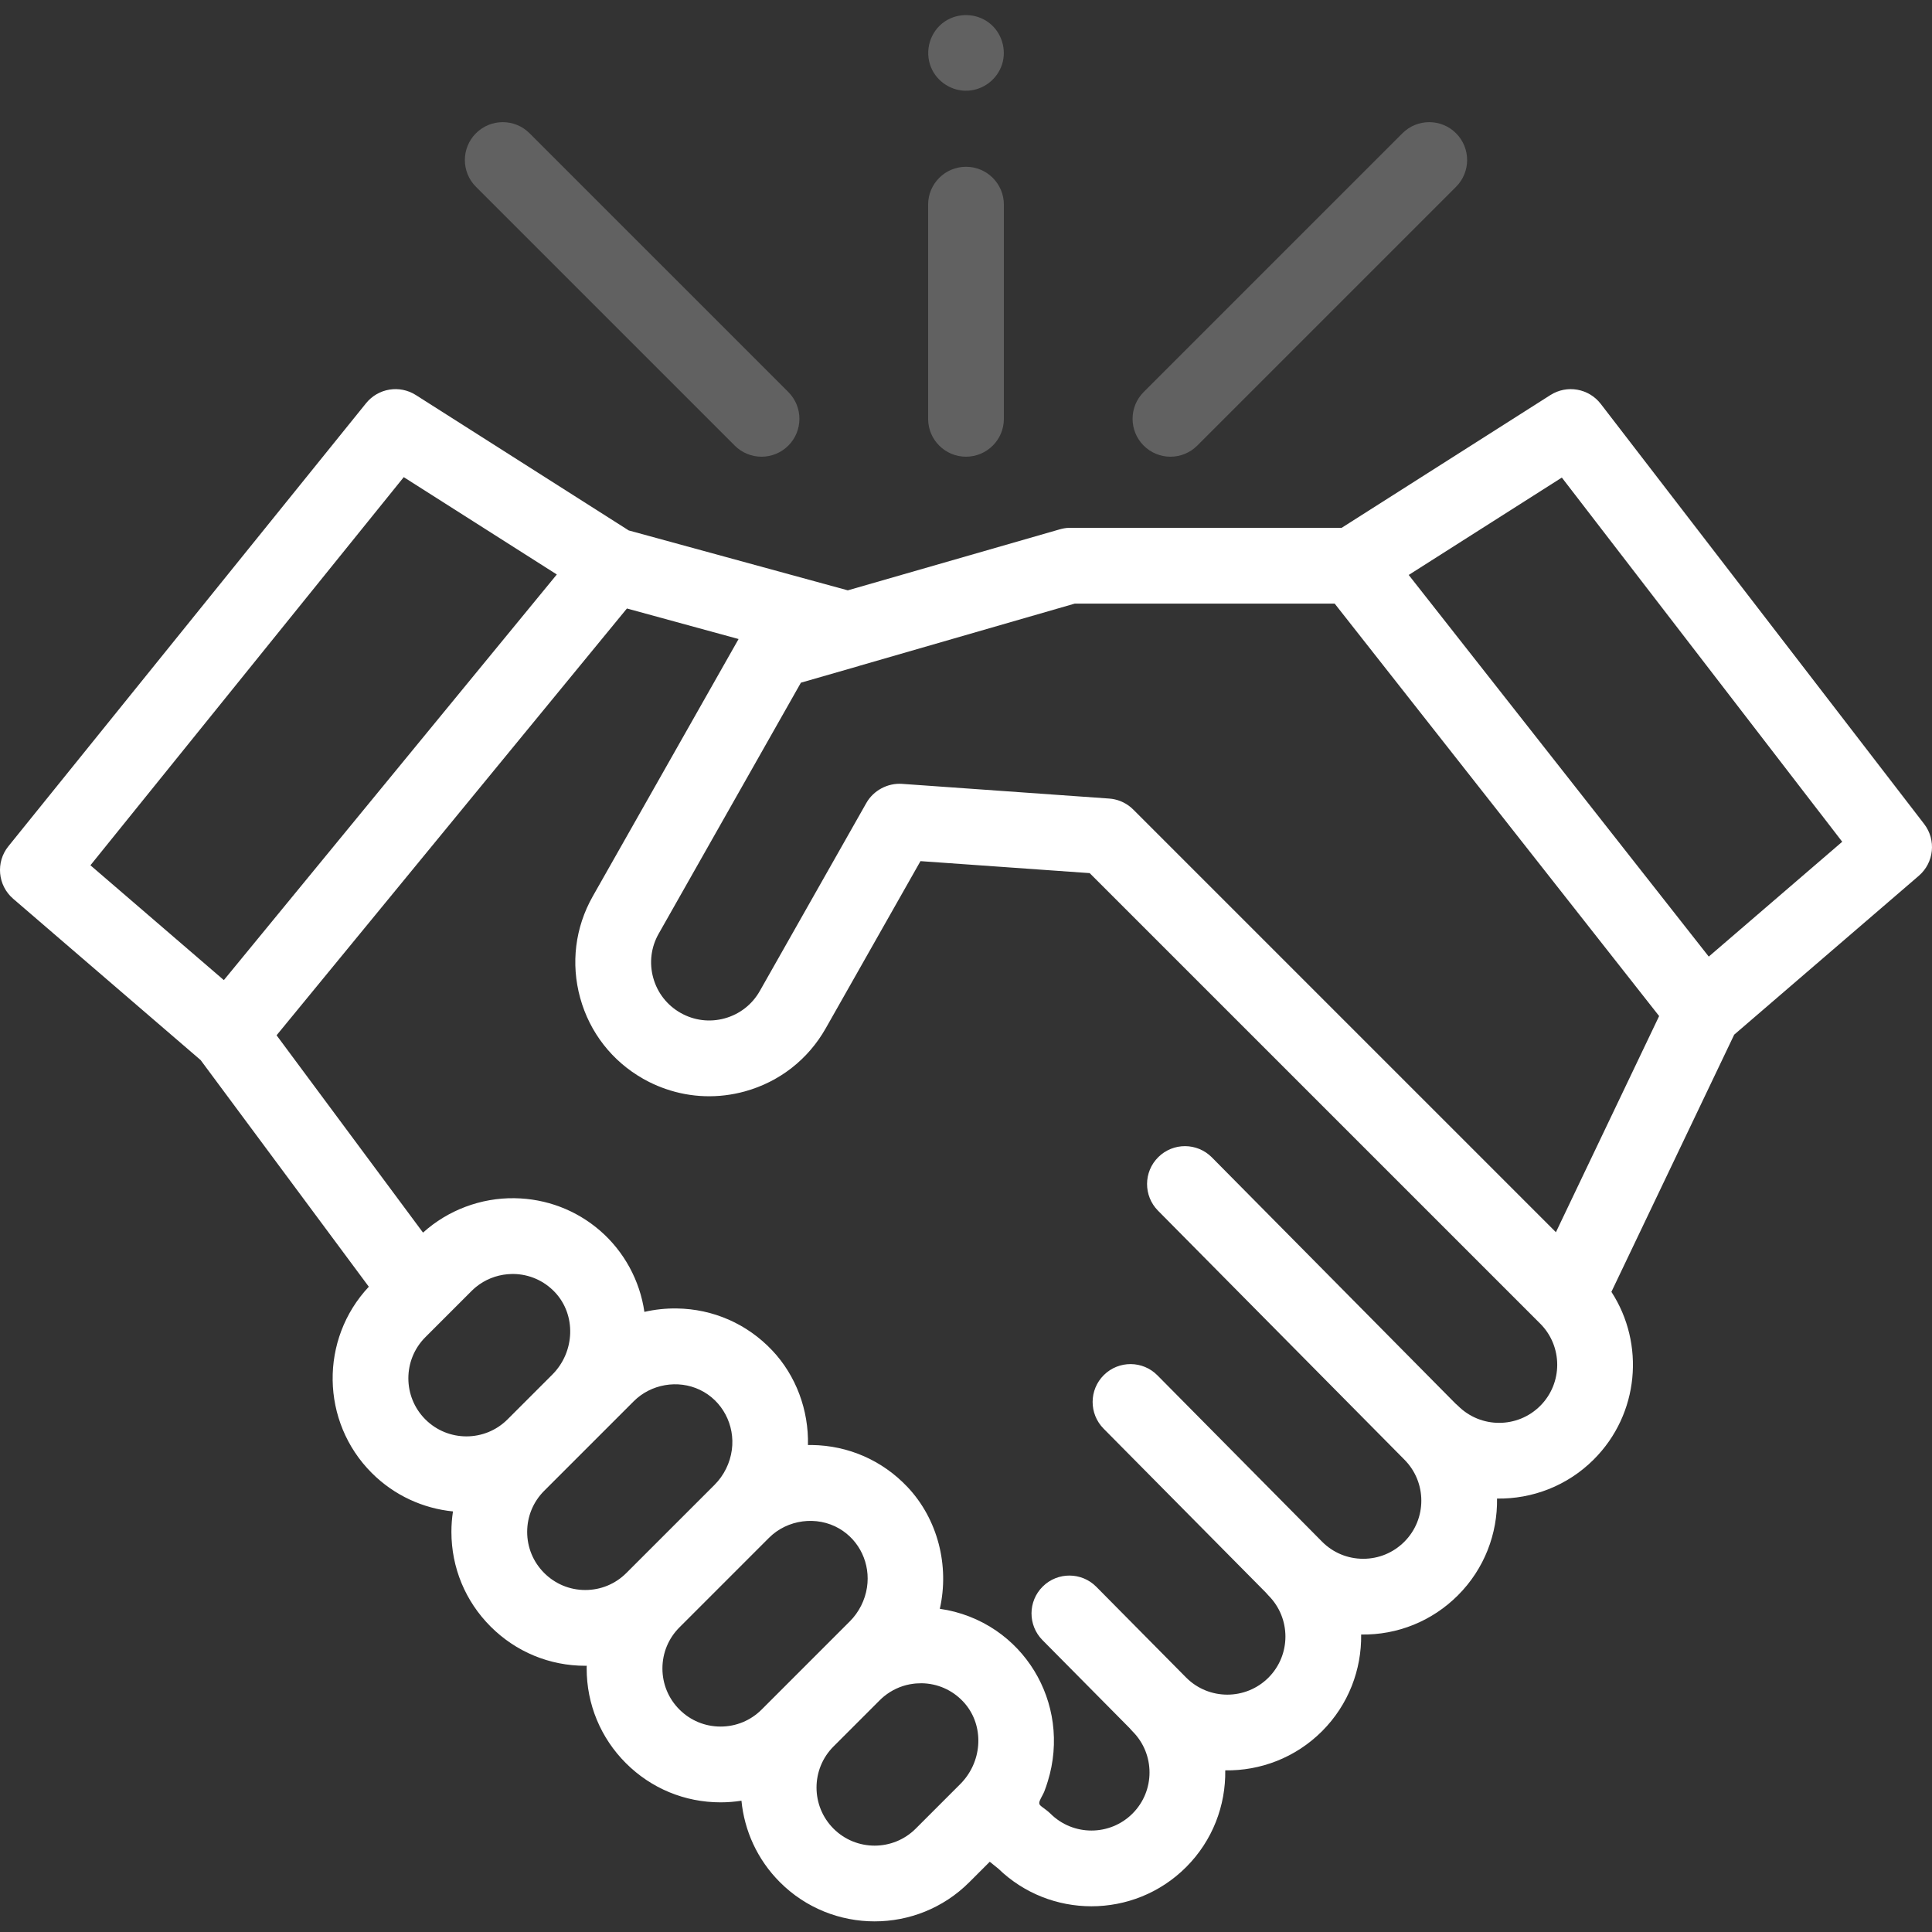 <svg width="199" height="199" viewBox="0 0 199 199" fill="none" xmlns="http://www.w3.org/2000/svg">
<rect x="0" y="0" width="199" height="199" fill="#333333" stroke="none"/>
<g clip-path="url(#clip0)">
<path d="M198.189 84.87L164.882 41.603C163.649 40.003 161.4 39.608 159.695 40.692L138.191 54.368H110.144C109.781 54.368 109.42 54.446 109.071 54.548L87.325 60.807L64.761 54.636L42.836 40.692C41.159 39.626 38.952 39.988 37.705 41.533L0.865 87.166C-0.459 88.805 -0.24 91.2 1.357 92.574L20.666 109.191L37.989 132.536C32.923 137.933 33.022 146.446 38.293 151.719C40.63 154.054 43.601 155.373 46.657 155.68C46.551 156.372 46.496 157.075 46.496 157.789C46.496 161.472 47.931 164.935 50.535 167.539C53.14 170.144 56.603 171.579 60.286 171.579C60.336 171.579 60.385 171.576 60.434 171.574C60.432 171.668 60.428 171.761 60.428 171.855C60.428 175.538 61.862 179.002 64.466 181.607C67.071 184.211 70.534 185.645 74.218 185.645C74.945 185.645 75.665 185.586 76.371 185.477C76.67 188.544 77.992 191.529 80.336 193.873C83.024 196.562 86.555 197.905 90.087 197.905C93.618 197.905 97.149 196.562 99.838 193.873L101.947 191.764L102.832 192.478C105.498 195.06 108.96 196.351 112.421 196.351C115.953 196.351 119.484 195.007 122.172 192.318C124.915 189.575 126.259 185.954 126.203 182.351C129.804 182.406 133.426 181.063 136.17 178.321C138.91 175.579 140.254 171.961 140.201 168.36C143.952 168.419 147.511 166.979 150.167 164.323C152.91 161.58 154.254 157.959 154.198 154.356C157.802 154.41 161.421 153.068 164.165 150.325C168.847 145.643 169.45 138.405 165.978 133.062L178.626 106.572L197.642 90.208C199.214 88.856 199.454 86.511 198.189 84.87ZM41.587 49.147L57.353 59.172L23.057 100.954L9.314 89.126L41.587 49.147ZM43.812 137.734L48.57 132.976C48.714 132.832 48.866 132.695 49.021 132.567C49.952 131.808 51.078 131.356 52.272 131.248C52.305 131.245 52.34 131.245 52.373 131.244C52.543 131.23 52.713 131.221 52.885 131.222C54.515 131.245 56.031 131.912 57.154 133.097C59.359 135.428 59.24 139.236 56.89 141.586L52.276 146.2C49.943 148.533 46.145 148.533 43.812 146.2C41.478 143.865 41.478 140.068 43.812 137.734ZM56.053 162.02C54.922 160.89 54.3 159.387 54.3 157.789C54.3 156.19 54.922 154.687 56.053 153.556L65.28 144.329C67.047 142.562 69.826 142.078 72.085 143.154C74.414 144.264 75.724 146.792 75.382 149.335C75.2 150.692 74.569 151.971 73.6 152.941L64.519 162.02C63.388 163.151 61.885 163.774 60.286 163.774C58.688 163.774 57.184 163.151 56.053 162.02ZM69.985 176.087C68.854 174.957 68.231 173.454 68.231 171.855C68.231 170.256 68.854 168.753 69.985 167.622L79.21 158.396C81.1 156.507 84.132 156.1 86.446 157.447C88.559 158.677 89.666 161.091 89.303 163.496C89.104 164.818 88.476 166.062 87.53 167.007L78.451 176.087C77.32 177.218 75.817 177.84 74.218 177.84C72.619 177.84 71.116 177.218 69.985 176.087ZM85.854 188.354C83.52 186.02 83.52 182.223 85.854 179.89L90.612 175.132C90.756 174.987 90.906 174.852 91.061 174.725C91.066 174.722 91.069 174.719 91.072 174.716C91.846 174.087 92.756 173.666 93.726 173.483C93.749 173.48 93.771 173.477 93.794 173.474C93.961 173.443 94.131 173.419 94.301 173.404C94.37 173.398 94.438 173.398 94.508 173.393C94.647 173.386 94.785 173.376 94.927 173.378C96.556 173.401 98.073 174.066 99.196 175.253C99.334 175.399 99.463 175.551 99.582 175.707C101.376 178.053 101.135 181.537 98.907 183.766L94.318 188.356C91.984 190.689 88.187 190.688 85.854 188.354ZM158.646 144.806C156.313 147.141 152.515 147.14 150.182 144.806C150.097 144.721 150.007 144.642 149.916 144.568L124.826 119.213C123.309 117.681 120.839 117.669 119.307 119.186C117.775 120.701 117.763 123.171 119.278 124.703L144.64 150.329C144.643 150.332 144.646 150.336 144.649 150.339C146.983 152.672 146.983 156.471 144.649 158.804C143.518 159.935 142.015 160.558 140.416 160.558C138.816 160.558 137.313 159.935 136.184 158.804L119.217 141.662C117.702 140.13 115.232 140.118 113.7 141.633C112.168 143.15 112.156 145.62 113.671 147.152L130.378 164.032C130.463 164.138 130.554 164.24 130.651 164.337C132.985 166.67 132.985 170.469 130.651 172.803C128.316 175.136 124.517 175.135 122.184 172.801L112.924 163.444C111.407 161.912 108.937 161.899 107.405 163.415C105.873 164.93 105.861 167.401 107.376 168.933L116.378 178.027C116.463 178.133 116.554 178.236 116.653 178.334C118.986 180.667 118.986 184.466 116.653 186.799C114.319 189.134 110.522 189.133 108.189 186.799C107.92 186.531 107.604 186.324 107.303 186.093C107.048 185.899 106.982 185.764 107.109 185.454C107.238 185.14 107.431 184.856 107.56 184.54C107.703 184.188 107.818 183.825 107.93 183.461C108.529 181.533 108.705 179.459 108.436 177.458C107.92 173.618 105.808 170.153 102.608 167.961C100.878 166.778 98.877 166.002 96.803 165.711C97.808 161.278 96.601 156.471 93.462 153.153C90.877 150.424 87.387 148.892 83.632 148.84C83.496 148.839 83.359 148.839 83.221 148.84C83.305 145.257 82.002 141.697 79.532 139.087C76.946 136.357 73.456 134.825 69.703 134.773C68.587 134.758 67.46 134.877 66.373 135.127C65.908 131.895 64.279 128.904 61.812 126.765C59.36 124.642 56.277 123.464 52.993 123.418C49.536 123.368 46.139 124.644 43.572 126.962L28.488 106.637L64.574 62.675L76.075 65.821L61.054 92.325C59.239 95.53 58.78 99.249 59.763 102.799C60.745 106.35 63.05 109.305 66.254 111.121C66.455 111.235 66.657 111.342 66.862 111.446C66.877 111.453 66.892 111.461 66.909 111.468C67.448 111.737 68.002 111.968 68.564 112.162C71.18 113.069 74.005 113.167 76.731 112.414C80.28 111.432 83.235 109.126 85.05 105.922L94.811 88.698L112.239 89.933L158.648 136.34C160.98 138.675 160.98 142.473 158.646 144.806ZM160.263 126.92L116.727 83.385C116.645 83.302 116.559 83.223 116.469 83.148C115.842 82.626 115.065 82.31 114.245 82.253L92.906 80.739C91.43 80.637 89.963 81.422 89.235 82.708L78.261 102.075C77.473 103.466 76.19 104.466 74.649 104.893C73.109 105.319 71.494 105.119 70.102 104.331C68.711 103.543 67.71 102.26 67.284 100.719C66.857 99.178 67.056 97.563 67.846 96.172L82.495 70.318L88.432 68.61C88.471 68.597 88.509 68.582 88.549 68.57L110.704 62.172H137.474L170.894 104.656L160.263 126.92ZM176.006 98.531L145.1 59.222L160.873 49.191L189.752 86.703L176.006 98.531Z" fill="white"/>
<path d="M120.559 47.042C121.559 47.042 122.558 46.66 123.32 45.898L149.974 19.244C151.498 17.72 151.498 15.249 149.974 13.725C148.45 12.201 145.98 12.201 144.455 13.725L117.801 40.38C116.277 41.904 116.277 44.374 117.801 45.898C118.563 46.66 119.562 47.042 120.559 47.042Z" fill="#616161"/>
<path d="M75.68 45.898C76.442 46.66 77.441 47.042 78.44 47.042C79.438 47.042 80.437 46.66 81.199 45.898C82.723 44.374 82.723 41.904 81.199 40.38L54.544 13.725C53.02 12.201 50.55 12.201 49.026 13.725C47.501 15.249 47.501 17.72 49.026 19.244L75.68 45.898Z" fill="#616161"/>
<path d="M99.5 47.041C101.654 47.041 103.402 45.294 103.402 43.139V21.081C103.402 18.926 101.654 17.179 99.5 17.179C97.346 17.179 95.598 18.926 95.598 21.081V43.139C95.598 45.294 97.346 47.041 99.5 47.041Z" fill="#616161"/>
<path d="M95.899 6.938C96.518 8.44 98.062 9.425 99.691 9.34C101.301 9.257 102.714 8.17 103.212 6.638C103.712 5.094 103.168 3.334 101.875 2.35C100.555 1.345 98.715 1.289 97.335 2.201C95.796 3.219 95.199 5.244 95.899 6.938Z" fill="#616161"/>
</g>
<defs>
<clipPath id="clip0">
<rect width="199" height="199" fill="white"/>
</clipPath>
</defs>
</svg>
